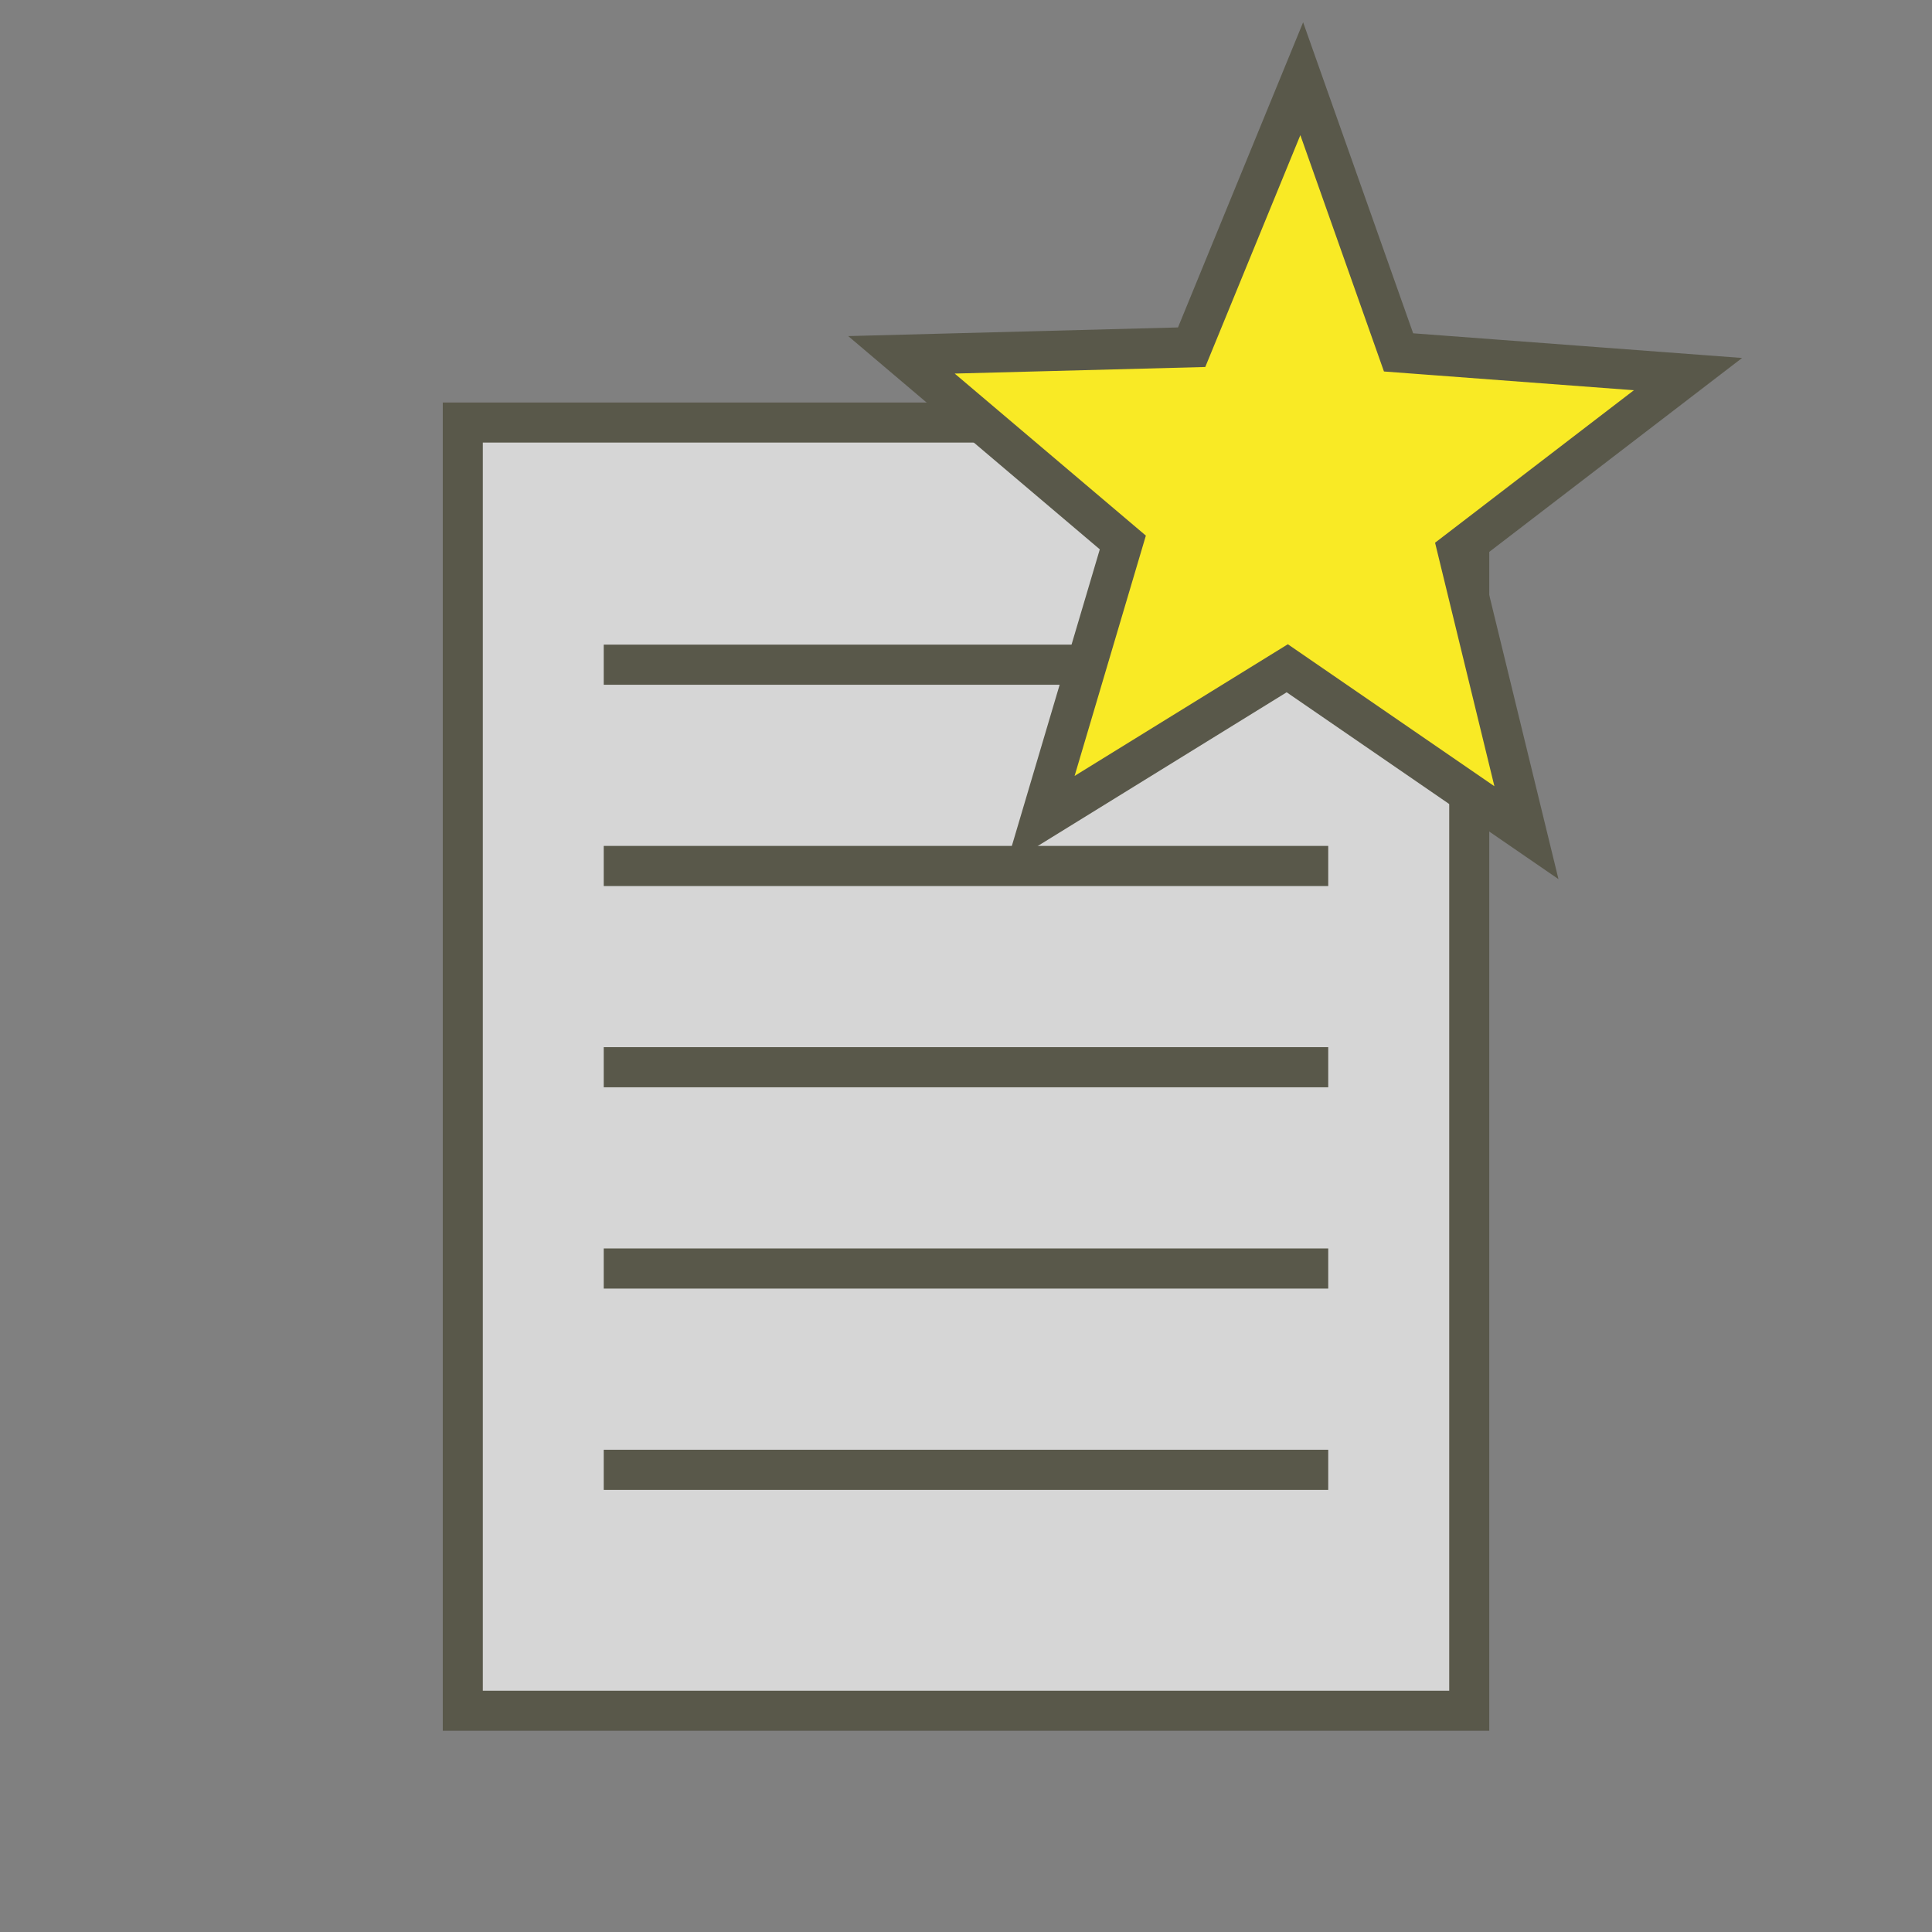 <?xml version="1.0" encoding="UTF-8" standalone="no"?>
<!-- Created with Inkscape (http://www.inkscape.org/) -->

<svg
   xmlns:dc="http://purl.org/dc/elements/1.1/"
   xmlns:cc="http://creativecommons.org/ns#"
   xmlns:rdf="http://www.w3.org/1999/02/22-rdf-syntax-ns#"
   xmlns:svg="http://www.w3.org/2000/svg"
   xmlns="http://www.w3.org/2000/svg"
   xmlns:sodipodi="http://sodipodi.sourceforge.net/DTD/sodipodi-0.dtd"
   xmlns:inkscape="http://www.inkscape.org/namespaces/inkscape"
   width="48"
   height="48"
   id="svg2"
   version="1.1"
   inkscape:version="0.47pre4 r22446"
   sodipodi:docname="bill_new.svg"
   inkscape:export-filename="/home/eric/Desktop/bill_law_48.png"
   inkscape:export-xdpi="90"
   inkscape:export-ydpi="90">
  <rect width="100%" height="100%" fill="#808080" stroke="none"/>
  <defs
     id="defs4">
    <inkscape:perspective
       sodipodi:type="inkscape:persp3d"
       inkscape:vp_x="0 : 526.18109 : 1"
       inkscape:vp_y="0 : 1000 : 0"
       inkscape:vp_z="744.09448 : 526.18109 : 1"
       inkscape:persp3d-origin="372.04724 : 350.78739 : 1"
       id="perspective10" />
    <inkscape:perspective
       id="perspective3735"
       inkscape:persp3d-origin="0.5 : 0.33333333 : 1"
       inkscape:vp_z="1 : 0.5 : 1"
       inkscape:vp_y="0 : 1000 : 0"
       inkscape:vp_x="0 : 0.5 : 1"
       sodipodi:type="inkscape:persp3d" />
    <inkscape:perspective
       id="perspective3094"
       inkscape:persp3d-origin="0.5 : 0.33333333 : 1"
       inkscape:vp_z="1 : 0.5 : 1"
       inkscape:vp_y="0 : 1000 : 0"
       inkscape:vp_x="0 : 0.5 : 1"
       sodipodi:type="inkscape:persp3d" />
  </defs>
  <sodipodi:namedview
     id="base"
     pagecolor="#ffffff"
     bordercolor="#666666"
     borderopacity="1.0"
     inkscape:pageopacity="0.0"
     inkscape:pageshadow="2"
     inkscape:zoom="11.2"
     inkscape:cx="13.105808"
     inkscape:cy="28.402127"
     inkscape:document-units="px"
     inkscape:current-layer="layer2"
     showgrid="true"
     inkscape:window-width="1164"
     inkscape:window-height="864"
     inkscape:window-x="750"
     inkscape:window-y="309"
     inkscape:window-maximized="0"
     inkscape:snap-bbox="true"
     inkscape:bbox-paths="false"
     inkscape:snap-bbox-midpoints="true"
     inkscape:snap-global="true"
     inkscape:snap-object-midpoints="false"
     showguides="false"
     inkscape:snap-nodes="false">
    <inkscape:grid
       type="xygrid"
       id="grid3801"
       empspacing="5"
       visible="true"
       enabled="true"
       snapvisiblegridlinesonly="true" />
  </sodipodi:namedview>
  <g
     inkscape:label="Base"
     inkscape:groupmode="layer"
     id="layer1"
     style="opacity:0"
     transform="translate(0,-1004.362)">
    <rect
       style="fill:#0000ff;fill-rule:evenodd;stroke:#000000;stroke-width:1px;stroke-linecap:butt;stroke-linejoin:miter;stroke-opacity:1"
       id="rect2965"
       width="17.143"
       height="102.857"
       x="557.143"
       y="412.362"
       rx="28.571"
       ry="28.571" />
    <rect
       style="fill:#0000ff;fill-rule:evenodd;stroke:#000000;stroke-width:1px;stroke-linecap:butt;stroke-linejoin:miter;stroke-opacity:1"
       id="rect2967"
       width="231.429"
       height="302.857"
       x="385.714"
       y="349.505"
       rx="28.571"
       ry="28.571" />
    <rect
       style="fill:#0000ff;fill-rule:evenodd;stroke:#000000;stroke-width:1px;stroke-linecap:butt;stroke-linejoin:miter;stroke-opacity:1"
       id="rect2969"
       width="357.143"
       height="225.714"
       x="228.571"
       y="272.362"
       rx="28.571"
       ry="28.571" />
    <rect
       style="fill:#0000ff;fill-rule:evenodd;stroke:#000000;stroke-width:1px;stroke-linecap:butt;stroke-linejoin:miter;stroke-opacity:1"
       id="rect2971"
       width="17.143"
       height="51.429"
       x="874.286"
       y="815.219"
       rx="28.571"
       ry="28.571" />
    <rect
       style="fill:#0000ff;fill-rule:evenodd;stroke:#000000;stroke-width:1px;stroke-linecap:butt;stroke-linejoin:miter;stroke-opacity:1"
       id="rect2973"
       width="125.714"
       height="445.714"
       x="768.571"
       y="615.219"
       rx="28.571"
       ry="28.571" />
    <rect
       style="fill:#0000ff;fill-rule:evenodd;stroke:#000000;stroke-width:1.453px;stroke-linecap:butt;stroke-linejoin:miter;stroke-opacity:1"
       id="rect2975"
       width="310.976"
       height="253.833"
       x="154.512"
       y="252.589"
       rx="39.364"
       ry="43.764" />
    <rect
       style="fill:#0000ff;fill-rule:evenodd;stroke:#000000;stroke-width:1px;stroke-linecap:butt;stroke-linejoin:miter;stroke-opacity:1"
       id="rect2977"
       width="145.714"
       height="45.714"
       x="148.571"
       y="258.076"
       rx="28.571"
       ry="28.571" />
  </g>
  <g
     inkscape:groupmode="layer"
     id="layer2"
     inkscape:label="Bill"
     transform="translate(0,-1004.362)">
    <g
       id="g4543"
       transform="translate(0,0.015)">
      <rect
         ry="0"
         rx="12.056"
         y="1014.845"
         x="11.498"
         height="32.005"
         width="25.005"
         id="rect3697"
         style="fill:#ffffff;fill-opacity:0.676;fill-rule:evenodd;stroke:#59584a;stroke-width:0.995;stroke-linecap:square;stroke-linejoin:miter;stroke-miterlimit:4;stroke-opacity:1;stroke-dasharray:none" />
      <path
         style="fill:none;stroke:#59584a;stroke-width:0.997px;stroke-linecap:square;stroke-linejoin:miter;stroke-opacity:1"
         d="m 15.498,1020.861 17.003,0"
         id="path4350" />
      <path
         id="path4352"
         d="m 15.498,1025.862 17.003,0"
         style="fill:none;stroke:#59584a;stroke-width:0.997px;stroke-linecap:square;stroke-linejoin:miter;stroke-opacity:1" />
      <path
         style="fill:none;stroke:#59584a;stroke-width:0.997px;stroke-linecap:square;stroke-linejoin:miter;stroke-opacity:1"
         d="m 15.498,1030.862 17.003,0"
         id="path4354" />
      <path
         id="path4356"
         d="m 15.498,1035.863 17.003,0"
         style="fill:none;stroke:#59584a;stroke-width:0.997px;stroke-linecap:square;stroke-linejoin:miter;stroke-opacity:1" />
      <path
         style="fill:none;stroke:#59584a;stroke-width:0.997px;stroke-linecap:square;stroke-linejoin:miter;stroke-opacity:1"
         d="m 15.498,1040.864 17.003,0"
         id="path4358" />
    </g>
    <path
       sodipodi:type="star"
       style="fill:#f9ea25;fill-opacity:1;stroke:#59584a;stroke-width:0.478;stroke-linecap:square;stroke-miterlimit:4;stroke-opacity:1;stroke-dasharray:none"
       id="path4489"
       sodipodi:sides="5"
       sodipodi:cx="36.07143"
       sodipodi:cy="8.0892859"
       sodipodi:r1="4.9115257"
       sodipodi:r2="2.0910652"
       sodipodi:arg1="0.018179815"
       sodipodi:arg2="0.64649835"
       inkscape:flatsided="false"
       inkscape:rounded="0"
       inkscape:randomized="0"
       d="M 40.982,8.179 37.741,9.349 37.504,12.787 35.389,10.066 32.046,10.903 33.981,8.051 32.151,5.131 35.462,6.089 37.674,3.447 l 0.111,3.445 3.197,1.287 z"
       transform="matrix(1.994,-0.634,0.634,1.994,-44.966,1023.33)" />
  </g>
</svg>
